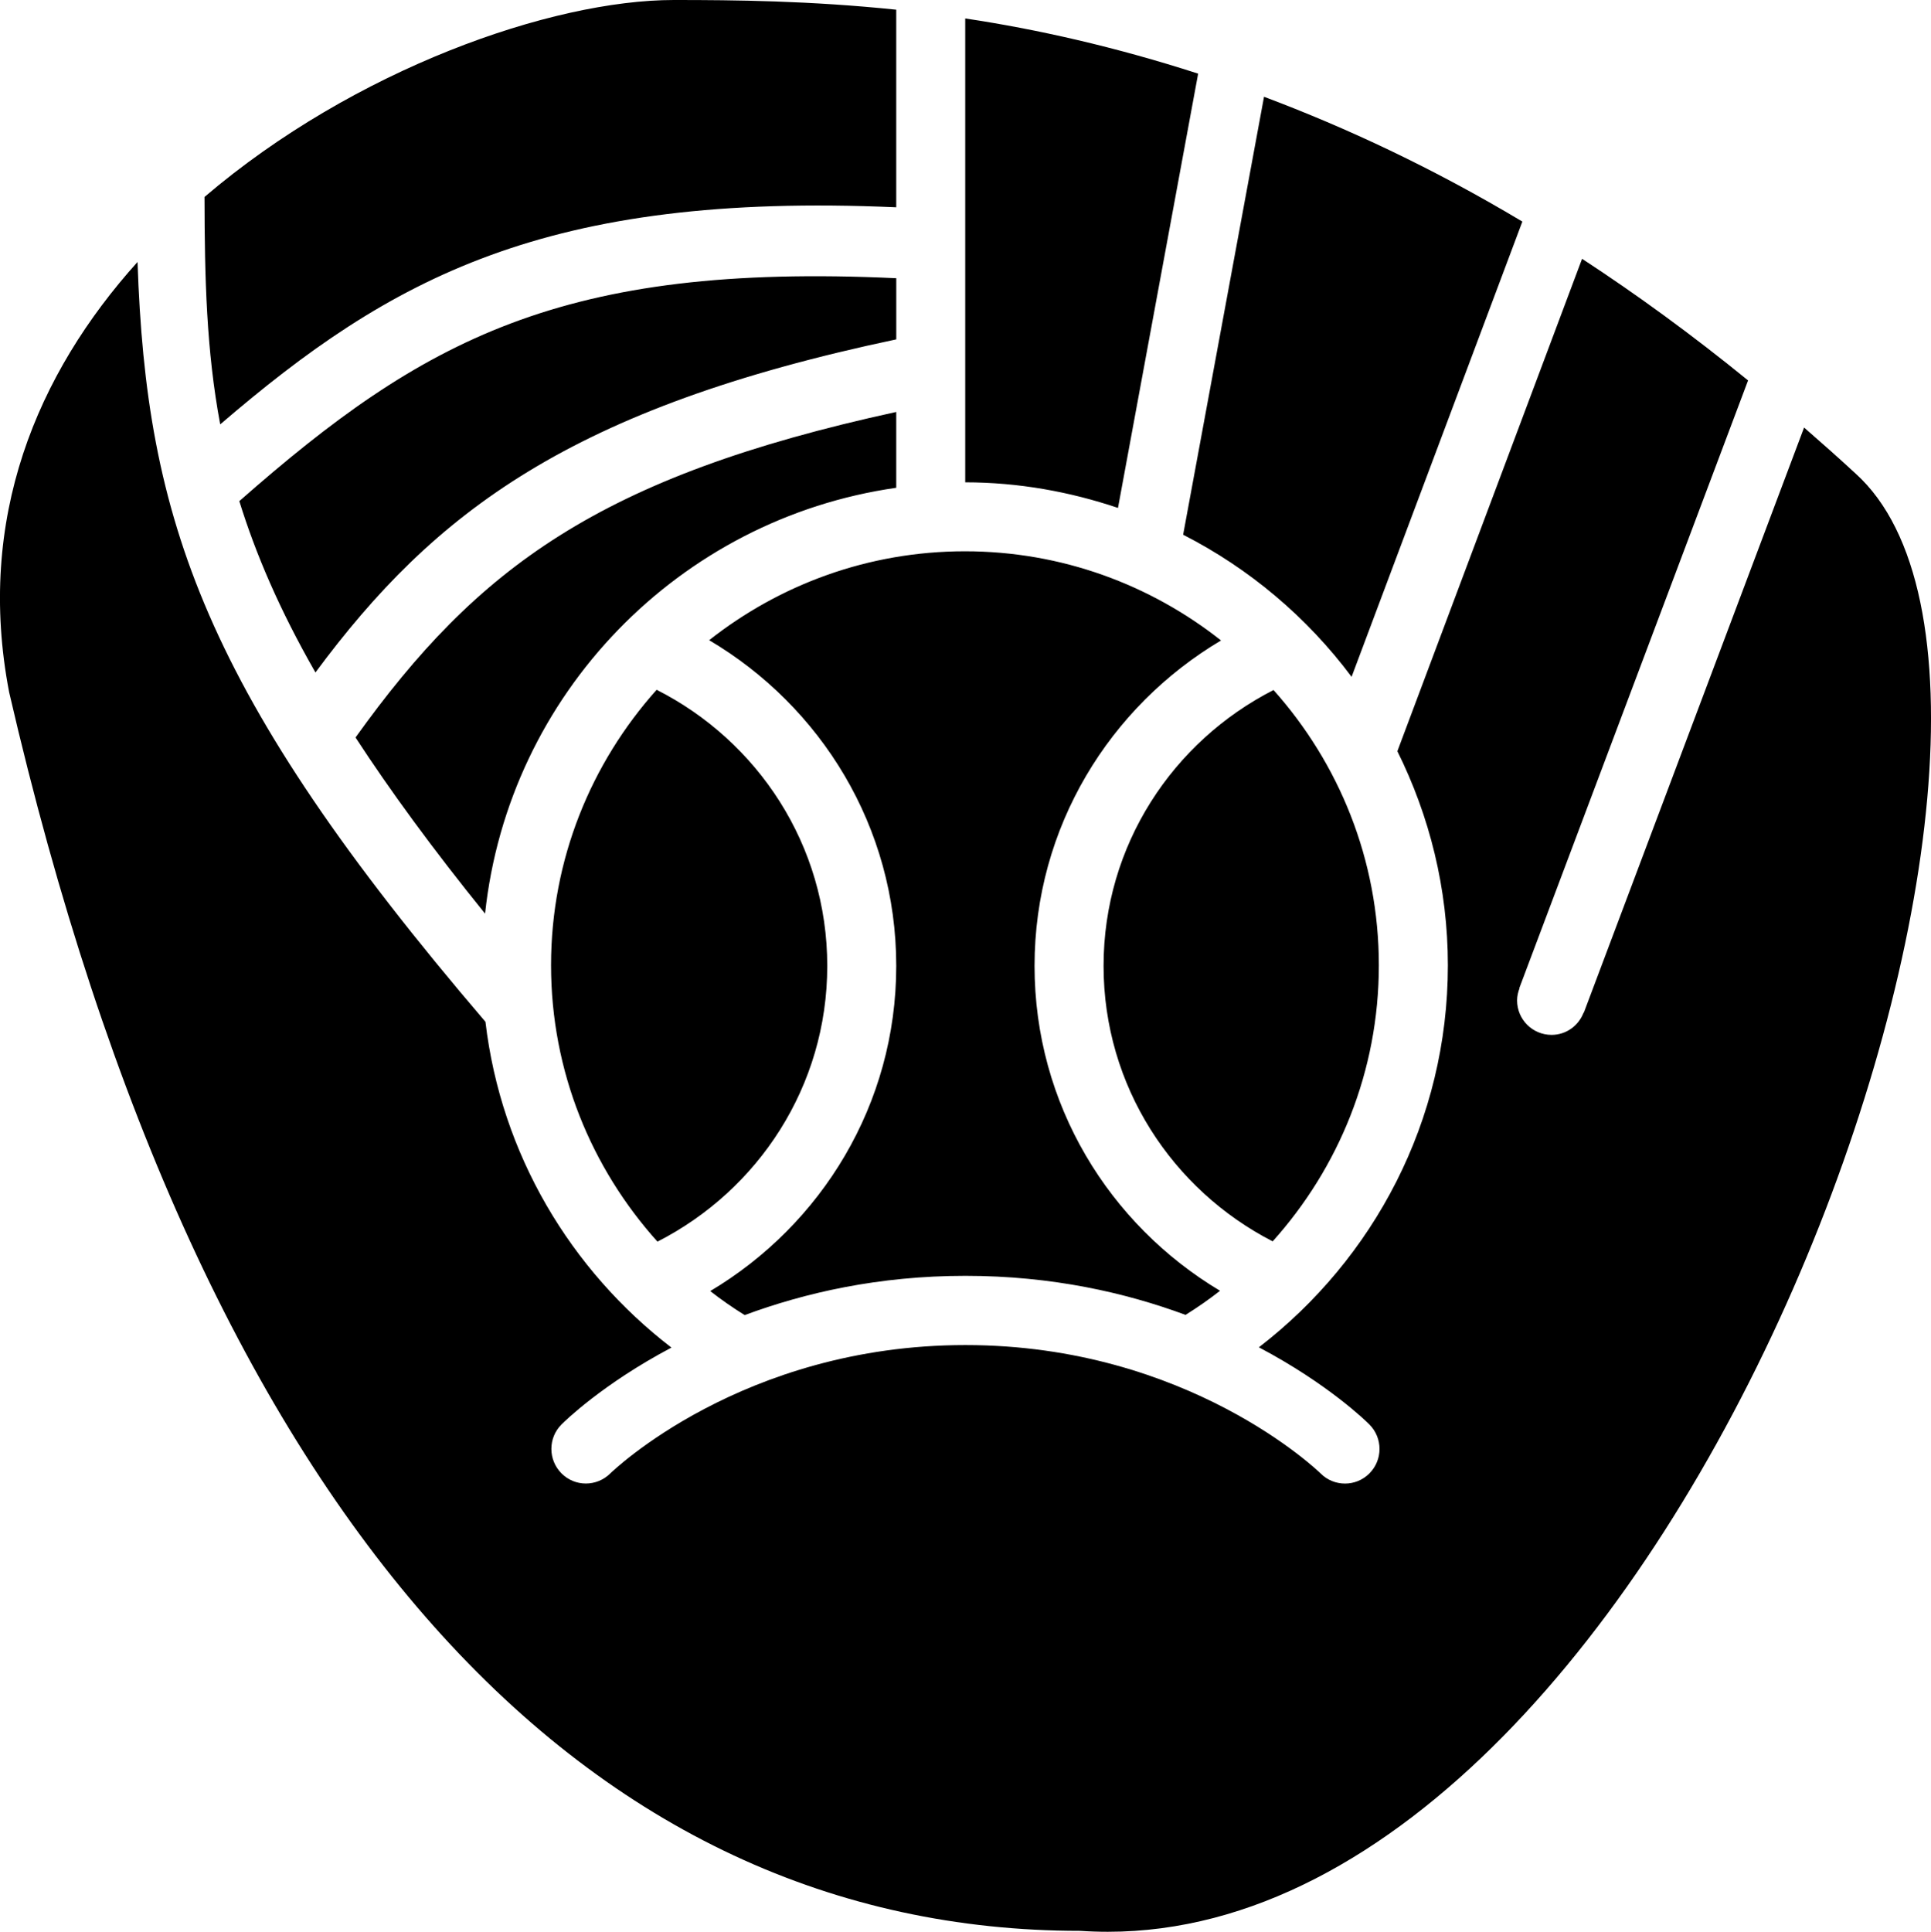 <?xml version="1.0" encoding="iso-8859-1"?>
<!-- Generator: Adobe Illustrator 16.0.4, SVG Export Plug-In . SVG Version: 6.00 Build 0)  -->
<!DOCTYPE svg PUBLIC "-//W3C//DTD SVG 1.1//EN" "http://www.w3.org/Graphics/SVG/1.1/DTD/svg11.dtd">
<svg version="1.1" id="Layer_1" xmlns="http://www.w3.org/2000/svg" xmlns:xlink="http://www.w3.org/1999/xlink" x="0px" y="0px"
	 width="55.984px" height="56px" viewBox="0 0 55.984 56" style="enable-background:new 0 0 55.984 56;" xml:space="preserve">
<g id="_x31_146-baseball-glove_x40_2x.png">
	<g>
		<path d="M25.984,28c0,4.02-2.173,7.509-5.393,9.427c0.319,0.25,0.653,0.481,0.999,0.696c1.743-0.646,3.882-1.138,6.399-1.138
			c2.51,0,4.643,0.488,6.383,1.132c0.346-0.216,0.68-0.448,1-0.699c-3.212-1.919-5.378-5.404-5.378-9.418
			c0-4.025,2.18-7.518,5.407-9.434c-2.044-1.614-4.619-2.585-7.426-2.585c-2.802,0-5.373,0.968-7.415,2.577
			C23.798,20.472,25.984,23.969,25.984,28z M34.737,2.135c-2.411-0.779-4.68-1.289-6.753-1.6v13.447
			c1.552,0.001,3.035,0.273,4.429,0.742L34.737,2.135z M39.186,19.62l4.951-13.197C41.53,4.864,39.028,3.7,36.647,2.805
			l-2.345,12.696C36.229,16.484,37.9,17.899,39.186,19.62z M31.995,28c0,3.49,1.999,6.494,4.903,7.986
			c1.908-2.125,3.078-4.925,3.078-8.005c0-3.066-1.16-5.856-3.053-7.978C34.006,21.491,31.995,24.5,31.995,28z M23.984,28
			c0-3.507-2.02-6.521-4.947-8.004c-1.897,2.122-3.061,4.914-3.061,7.985c0,3.084,1.174,5.887,3.085,8.013
			C21.977,34.506,23.984,31.498,23.984,28z M53.799,13.729c-0.501-0.464-0.998-0.902-1.494-1.335l-6.386,16.962l-0.006-0.003
			C45.77,29.73,45.411,30,44.984,30c-0.553,0-1-0.447-1-1c0-0.125,0.029-0.243,0.071-0.354l-0.006-0.003l6.632-17.615
			c-1.632-1.329-3.238-2.497-4.813-3.526l-5.355,14.275c0.929,1.872,1.464,3.974,1.464,6.205c0,4.518-2.156,8.516-5.479,11.075
			c2.009,1.061,3.116,2.148,3.204,2.237c0.391,0.392,0.391,1.027,0,1.419c-0.195,0.196-0.451,0.294-0.707,0.294
			c-0.257,0-0.513-0.098-0.708-0.294c-0.035-0.035-3.826-3.721-10.297-3.721s-10.262,3.686-10.299,3.723
			c-0.394,0.389-1.025,0.388-1.414-0.005s-0.389-1.025,0.001-1.416c0.088-0.088,1.188-1.171,3.188-2.229
			c-2.92-2.245-4.939-5.601-5.392-9.444C5.898,20.061,4.239,15.046,3.987,7.594c-2.915,3.237-4.69,7.438-3.722,12.472
			c5.625,24.357,16.879,35.907,31.049,35.907C31.585,55.991,31.853,56,32.12,56C48.788,56,61.194,20.404,53.799,13.729z
			 M25.984,14.14v-2.198c-8.614,1.876-12.149,4.514-15.677,9.437c1.005,1.542,2.234,3.224,3.756,5.107
			C14.742,20.12,19.686,15.04,25.984,14.14z M25.984,6.009V0.281C23.48,0.021,21.304,0,19.537,0c-3.548,0-9.271,2.008-13.608,5.709
			c0.004,2.363,0.054,4.456,0.455,6.593C11.311,8.073,15.803,5.559,25.984,6.009z M25.984,8.065
			C16.29,7.61,12.251,9.854,6.938,14.527c0.477,1.538,1.169,3.155,2.207,4.967c3.453-4.663,7.409-7.666,16.84-9.656V8.065z"/>
	</g>
</g>
<g>
</g>
<g>
</g>
<g>
</g>
<g>
</g>
<g>
</g>
<g>
</g>
<g>
</g>
<g>
</g>
<g>
</g>
<g>
</g>
<g>
</g>
<g>
</g>
<g>
</g>
<g>
</g>
<g>
</g>
</svg>
